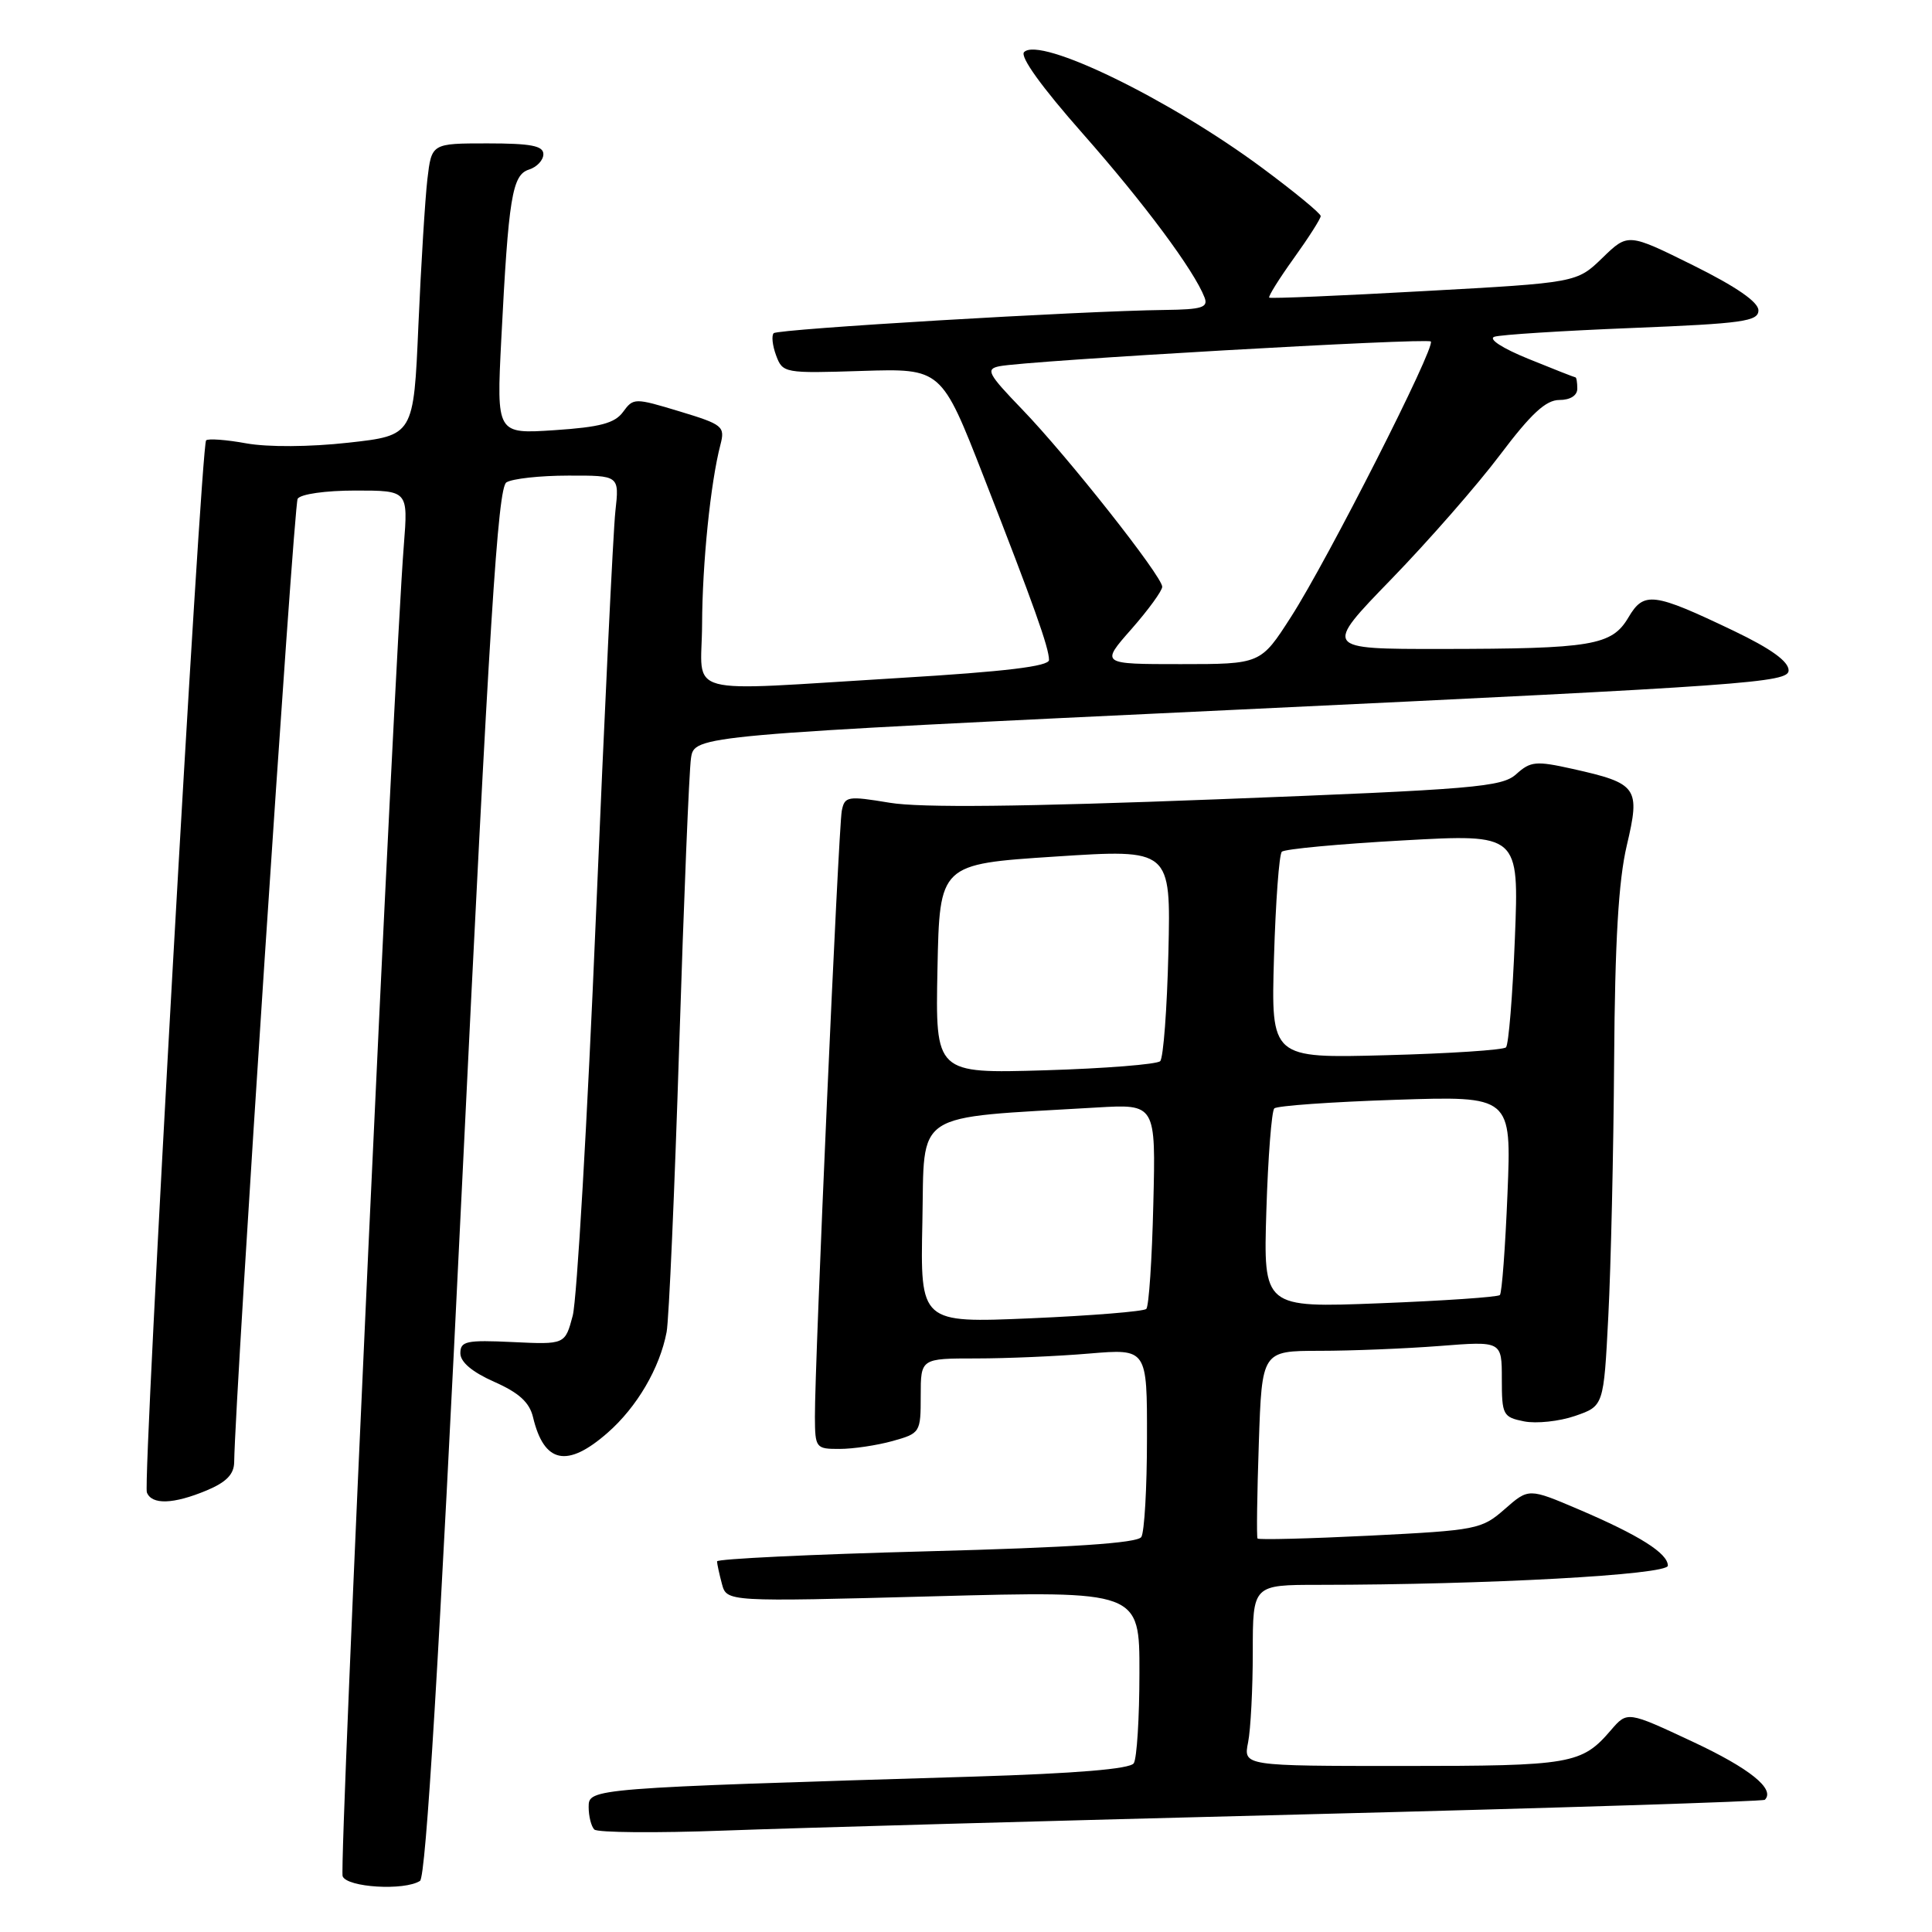 <?xml version="1.0" encoding="UTF-8" standalone="no"?>
<!DOCTYPE svg PUBLIC "-//W3C//DTD SVG 1.1//EN" "http://www.w3.org/Graphics/SVG/1.1/DTD/svg11.dtd" >
<svg xmlns="http://www.w3.org/2000/svg" xmlns:xlink="http://www.w3.org/1999/xlink" version="1.1" viewBox="0 0 256 256">
 <g >
 <path fill="currentColor"
d=" M 55.65 249.23 C 56.44 248.73 58.17 220.15 61.24 156.65 C 64.84 82.52 65.96 64.64 67.10 63.92 C 67.87 63.43 71.55 63.02 75.28 63.02 C 82.07 63.00 82.07 63.00 81.54 67.75 C 81.25 70.36 80.09 94.55 78.96 121.50 C 77.83 148.45 76.44 172.22 75.89 174.33 C 74.87 178.16 74.87 178.16 67.93 177.83 C 61.79 177.54 61.00 177.71 61.00 179.31 C 61.00 180.48 62.56 181.80 65.49 183.10 C 68.77 184.55 70.16 185.82 70.63 187.79 C 72.09 193.92 75.16 194.55 80.52 189.84 C 84.40 186.44 87.42 181.29 88.33 176.50 C 88.64 174.85 89.39 157.75 90.00 138.50 C 90.61 119.25 91.31 102.14 91.56 100.47 C 92.01 97.44 92.01 97.44 164.50 94.01 C 231.58 90.83 237.00 90.45 237.00 88.83 C 237.00 87.64 234.67 85.96 229.75 83.60 C 219.06 78.49 217.83 78.33 215.77 81.82 C 213.57 85.54 210.96 85.97 190.94 85.99 C 175.38 86.00 175.38 86.00 184.35 76.75 C 189.29 71.66 195.78 64.24 198.78 60.25 C 202.88 54.81 204.84 53.00 206.62 53.00 C 208.07 53.00 209.00 52.41 209.00 51.50 C 209.00 50.67 208.89 50.00 208.75 50.00 C 208.61 49.99 205.81 48.89 202.52 47.55 C 199.05 46.14 197.16 44.91 198.02 44.62 C 198.83 44.35 207.04 43.83 216.25 43.46 C 230.96 42.87 233.00 42.58 233.00 41.12 C 233.00 40.02 230.06 37.99 224.36 35.16 C 215.72 30.88 215.72 30.88 212.33 34.17 C 208.93 37.46 208.93 37.46 188.72 38.57 C 177.60 39.19 168.36 39.58 168.18 39.44 C 168.01 39.31 169.47 36.96 171.43 34.23 C 173.39 31.50 175.00 28.98 175.00 28.63 C 175.00 28.28 171.51 25.41 167.25 22.25 C 154.92 13.11 137.81 4.79 135.70 6.90 C 135.11 7.49 138.03 11.54 143.44 17.67 C 151.60 26.92 158.24 35.85 159.61 39.42 C 160.12 40.74 159.27 41.01 154.36 41.07 C 143.28 41.20 103.08 43.59 102.52 44.15 C 102.21 44.46 102.35 45.78 102.84 47.10 C 103.71 49.44 103.93 49.48 114.23 49.15 C 124.74 48.82 124.74 48.82 130.34 63.16 C 137.00 80.22 139.00 85.84 139.00 87.45 C 139.00 88.29 133.24 88.99 119.25 89.83 C 89.78 91.60 92.99 92.47 93.03 82.75 C 93.06 74.62 94.15 63.95 95.46 58.93 C 96.09 56.50 95.79 56.25 90.04 54.51 C 84.09 52.71 83.93 52.71 82.56 54.58 C 81.47 56.08 79.51 56.60 73.48 57.00 C 65.79 57.51 65.79 57.51 66.42 45.01 C 67.38 26.13 67.86 23.18 70.09 22.47 C 71.14 22.14 72.00 21.22 72.00 20.43 C 72.00 19.32 70.36 19.00 64.59 19.00 C 57.19 19.00 57.19 19.00 56.63 23.75 C 56.33 26.36 55.79 35.07 55.44 43.10 C 54.81 57.70 54.81 57.70 46.15 58.66 C 41.04 59.23 35.52 59.26 32.65 58.75 C 29.98 58.26 27.58 58.09 27.31 58.35 C 26.62 59.05 18.89 196.25 19.46 197.75 C 20.10 199.42 22.97 199.33 27.38 197.49 C 29.99 196.40 31.01 195.35 31.03 193.74 C 31.16 184.56 38.91 66.95 39.44 66.09 C 39.83 65.47 43.13 65.00 47.10 65.00 C 54.08 65.00 54.08 65.00 53.51 72.25 C 52.20 88.70 44.91 247.33 45.40 248.61 C 45.97 250.10 53.58 250.56 55.65 249.23 Z  M 172.98 240.41 C 206.24 239.57 233.64 238.70 233.85 238.48 C 235.26 237.07 231.86 234.33 224.32 230.80 C 215.63 226.73 215.63 226.73 213.46 229.25 C 209.58 233.77 208.22 234.00 185.94 234.00 C 164.75 234.00 164.75 234.00 165.38 230.87 C 165.72 229.16 166.00 223.76 166.00 218.87 C 166.00 210.00 166.00 210.00 174.75 210.00 C 196.96 209.99 221.00 208.67 221.00 207.46 C 221.00 205.82 217.23 203.44 209.20 200.01 C 202.56 197.18 202.56 197.18 199.39 199.96 C 196.33 202.65 195.68 202.77 181.55 203.48 C 173.48 203.88 166.77 204.05 166.63 203.86 C 166.49 203.66 166.57 197.99 166.80 191.25 C 167.21 179.00 167.21 179.00 174.86 178.99 C 179.06 178.99 186.21 178.70 190.75 178.35 C 199.00 177.70 199.00 177.70 199.00 182.73 C 199.00 187.49 199.15 187.78 201.95 188.34 C 203.57 188.66 206.61 188.34 208.70 187.62 C 212.50 186.31 212.50 186.31 213.11 174.40 C 213.45 167.86 213.80 152.60 213.88 140.50 C 213.99 124.72 214.46 116.67 215.56 112.02 C 217.37 104.34 217.00 103.81 208.37 101.88 C 203.52 100.80 202.81 100.87 200.92 102.57 C 199.02 104.29 195.50 104.59 161.34 105.91 C 135.45 106.91 122.01 107.05 117.90 106.37 C 112.29 105.44 111.92 105.51 111.54 107.44 C 111.10 109.70 107.94 180.90 107.98 187.75 C 108.00 191.87 108.10 192.00 111.25 191.99 C 113.04 191.99 116.19 191.52 118.25 190.95 C 121.94 189.92 122.00 189.82 122.00 184.95 C 122.00 180.00 122.00 180.00 129.35 180.00 C 133.39 180.00 140.14 179.71 144.35 179.35 C 152.00 178.71 152.00 178.71 151.98 190.60 C 151.98 197.15 151.64 203.02 151.23 203.66 C 150.72 204.47 142.02 205.05 122.75 205.56 C 107.49 205.96 95.01 206.56 95.01 206.89 C 95.02 207.23 95.31 208.57 95.66 209.88 C 96.30 212.25 96.30 212.25 123.65 211.52 C 151.00 210.79 151.00 210.79 150.98 221.65 C 150.98 227.62 150.64 233.01 150.23 233.64 C 149.75 234.40 142.64 234.99 129.00 235.41 C 78.11 236.95 78.00 236.96 78.00 239.44 C 78.00 240.66 78.34 242.01 78.75 242.42 C 79.16 242.83 86.92 242.90 96.00 242.56 C 105.08 242.22 139.72 241.25 172.98 240.41 Z  M 149.92 83.36 C 152.16 80.81 154.00 78.28 154.00 77.75 C 154.00 76.36 141.43 60.44 135.43 54.23 C 130.90 49.53 130.57 48.91 132.42 48.53 C 136.07 47.79 189.08 44.75 189.59 45.25 C 190.26 45.93 175.94 74.16 171.06 81.75 C 167.05 88.00 167.05 88.00 156.44 88.00 C 145.83 88.00 145.83 88.00 149.92 83.36 Z  M 122.22 161.91 C 122.53 146.97 120.64 148.22 145.32 146.75 C 153.15 146.29 153.15 146.29 152.82 159.56 C 152.65 166.87 152.23 173.11 151.89 173.44 C 151.56 173.77 144.68 174.33 136.61 174.68 C 121.94 175.31 121.94 175.31 122.22 161.91 Z  M 167.80 160.40 C 168.02 153.30 168.50 147.22 168.85 146.87 C 169.21 146.52 176.43 146.01 184.89 145.73 C 200.28 145.22 200.28 145.22 199.75 158.16 C 199.46 165.28 199.01 171.33 198.74 171.60 C 198.47 171.87 191.30 172.36 182.82 172.69 C 167.40 173.29 167.40 173.29 167.80 160.40 Z  M 124.22 128.38 C 124.50 114.50 124.50 114.50 139.82 113.50 C 155.14 112.50 155.14 112.50 154.82 126.17 C 154.64 133.69 154.15 140.19 153.73 140.61 C 153.30 141.03 146.43 141.58 138.45 141.82 C 123.94 142.25 123.94 142.25 124.22 128.38 Z  M 168.81 126.87 C 169.03 119.51 169.49 113.21 169.85 112.86 C 170.21 112.50 177.42 111.83 185.89 111.36 C 201.28 110.50 201.28 110.50 200.73 124.33 C 200.43 131.93 199.90 138.43 199.55 138.78 C 199.20 139.13 192.06 139.60 183.67 139.82 C 168.42 140.23 168.42 140.23 168.81 126.87 Z "/>
</g>
</svg>